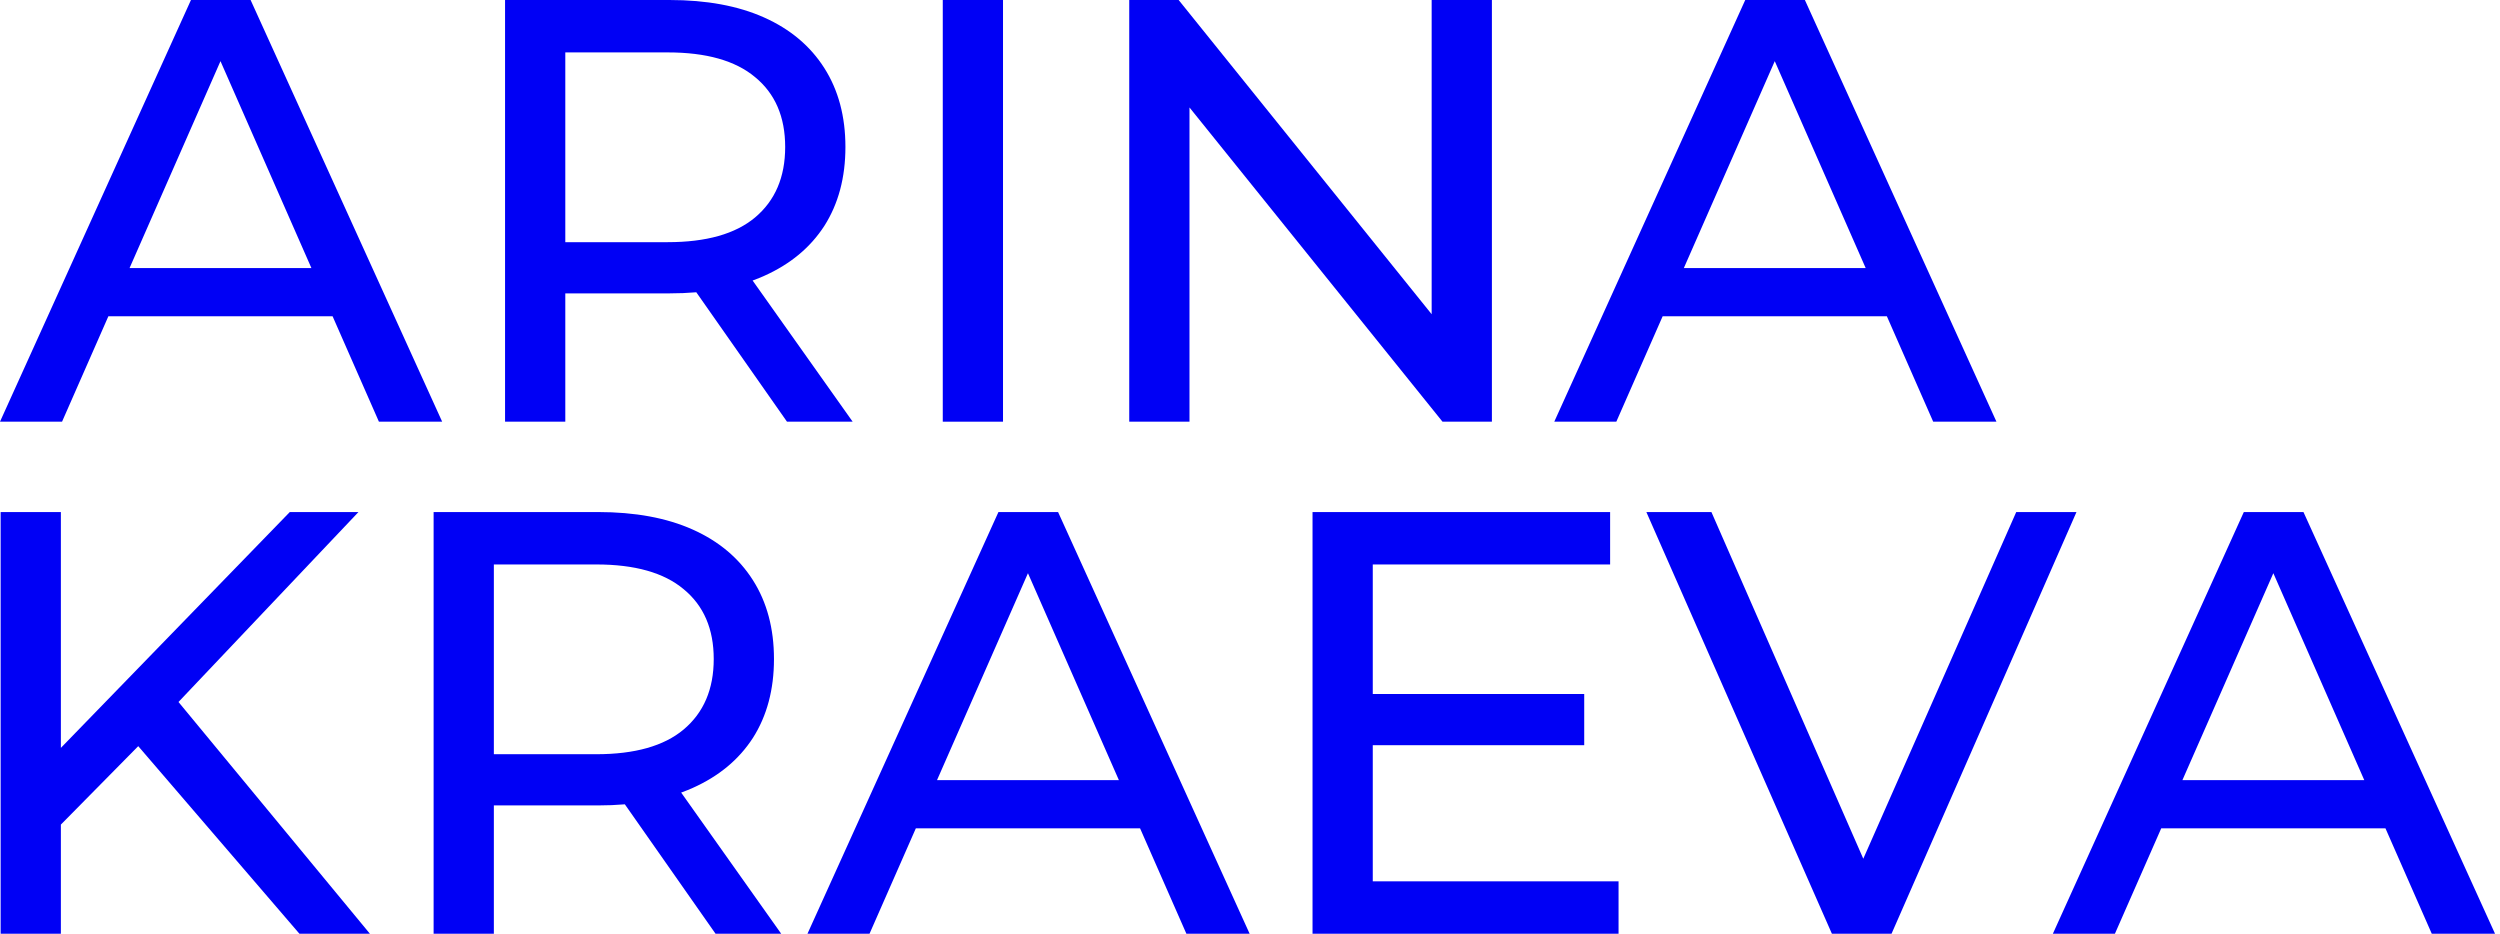 <svg width="83" height="31" viewBox="0 0 83 31" fill="none" xmlns="http://www.w3.org/2000/svg">
<path d="M0 14L6.34 0H8.32L14.68 14H12.58L6.92 1.12H7.72L2.06 14H0ZM2.7 10.5L3.24 8.9H11.12L11.7 10.5H2.7Z" fill="#0000F5"/>
<path d="M16.768 14V0H22.228C23.455 0 24.502 0.193 25.368 0.58C26.235 0.967 26.902 1.527 27.368 2.26C27.835 2.993 28.068 3.867 28.068 4.88C28.068 5.893 27.835 6.767 27.368 7.5C26.902 8.22 26.235 8.773 25.368 9.16C24.502 9.547 23.455 9.74 22.228 9.74H17.868L18.768 8.82V14H16.768ZM26.128 14L22.568 8.92H24.708L28.308 14H26.128ZM18.768 9.02L17.868 8.04H22.168C23.448 8.04 24.415 7.767 25.068 7.22C25.735 6.66 26.068 5.88 26.068 4.88C26.068 3.88 25.735 3.107 25.068 2.56C24.415 2.013 23.448 1.74 22.168 1.74H17.868L18.768 0.74V9.02Z" fill="#0000F5"/>
<path d="M31.3 14V0H33.3V14H31.3Z" fill="#0000F5"/>
<path d="M37.491 14V0H39.131L48.391 11.5H47.531V0H49.531V14H47.891L38.631 2.5H39.491V14H37.491Z" fill="#0000F5"/>
<path d="M51.602 14L57.942 0H59.922L66.282 14H64.182L58.522 1.12H59.322L53.662 14H51.602ZM54.302 10.5L54.842 8.9H62.722L63.302 10.5H54.302Z" fill="#0000F5"/>
<path d="M1.781 27.62L1.681 25.18L9.621 17H11.901L5.761 23.48L4.641 24.72L1.781 27.62ZM0.021 31V17H2.021V31H0.021ZM9.941 31L4.201 24.32L5.541 22.84L12.281 31H9.941Z" fill="#0000F5"/>
<path d="M14.396 31V17H19.856C21.083 17 22.13 17.193 22.996 17.58C23.863 17.967 24.53 18.527 24.996 19.26C25.463 19.993 25.696 20.867 25.696 21.88C25.696 22.893 25.463 23.767 24.996 24.5C24.53 25.22 23.863 25.773 22.996 26.16C22.13 26.547 21.083 26.74 19.856 26.74H15.496L16.396 25.82V31H14.396ZM23.756 31L20.196 25.92H22.336L25.936 31H23.756ZM16.396 26.02L15.496 25.04H19.796C21.076 25.04 22.043 24.767 22.696 24.22C23.363 23.66 23.696 22.88 23.696 21.88C23.696 20.88 23.363 20.107 22.696 19.56C22.043 19.013 21.076 18.74 19.796 18.74H15.496L16.396 17.74V26.02Z" fill="#0000F5"/>
<path d="M26.808 31L33.148 17H35.128L41.488 31H39.388L33.728 18.12H34.528L28.868 31H26.808ZM29.508 27.5L30.048 25.9H37.928L38.508 27.5H29.508Z" fill="#0000F5"/>
<path d="M45.396 23.04H52.596V24.74H45.396V23.04ZM45.576 29.26H53.736V31H43.576V17H53.456V18.74H45.576V29.26Z" fill="#0000F5"/>
<path d="M60.819 31L54.659 17H56.819L62.479 29.92H61.239L66.939 17H68.939L62.799 31H60.819Z" fill="#0000F5"/>
<path d="M68.155 31L74.495 17H76.475L82.835 31H80.735L75.075 18.12H75.875L70.215 31H68.155ZM70.855 27.5L71.395 25.9H79.275L79.855 27.5H70.855Z" fill="#0000F5"/>
</svg>
